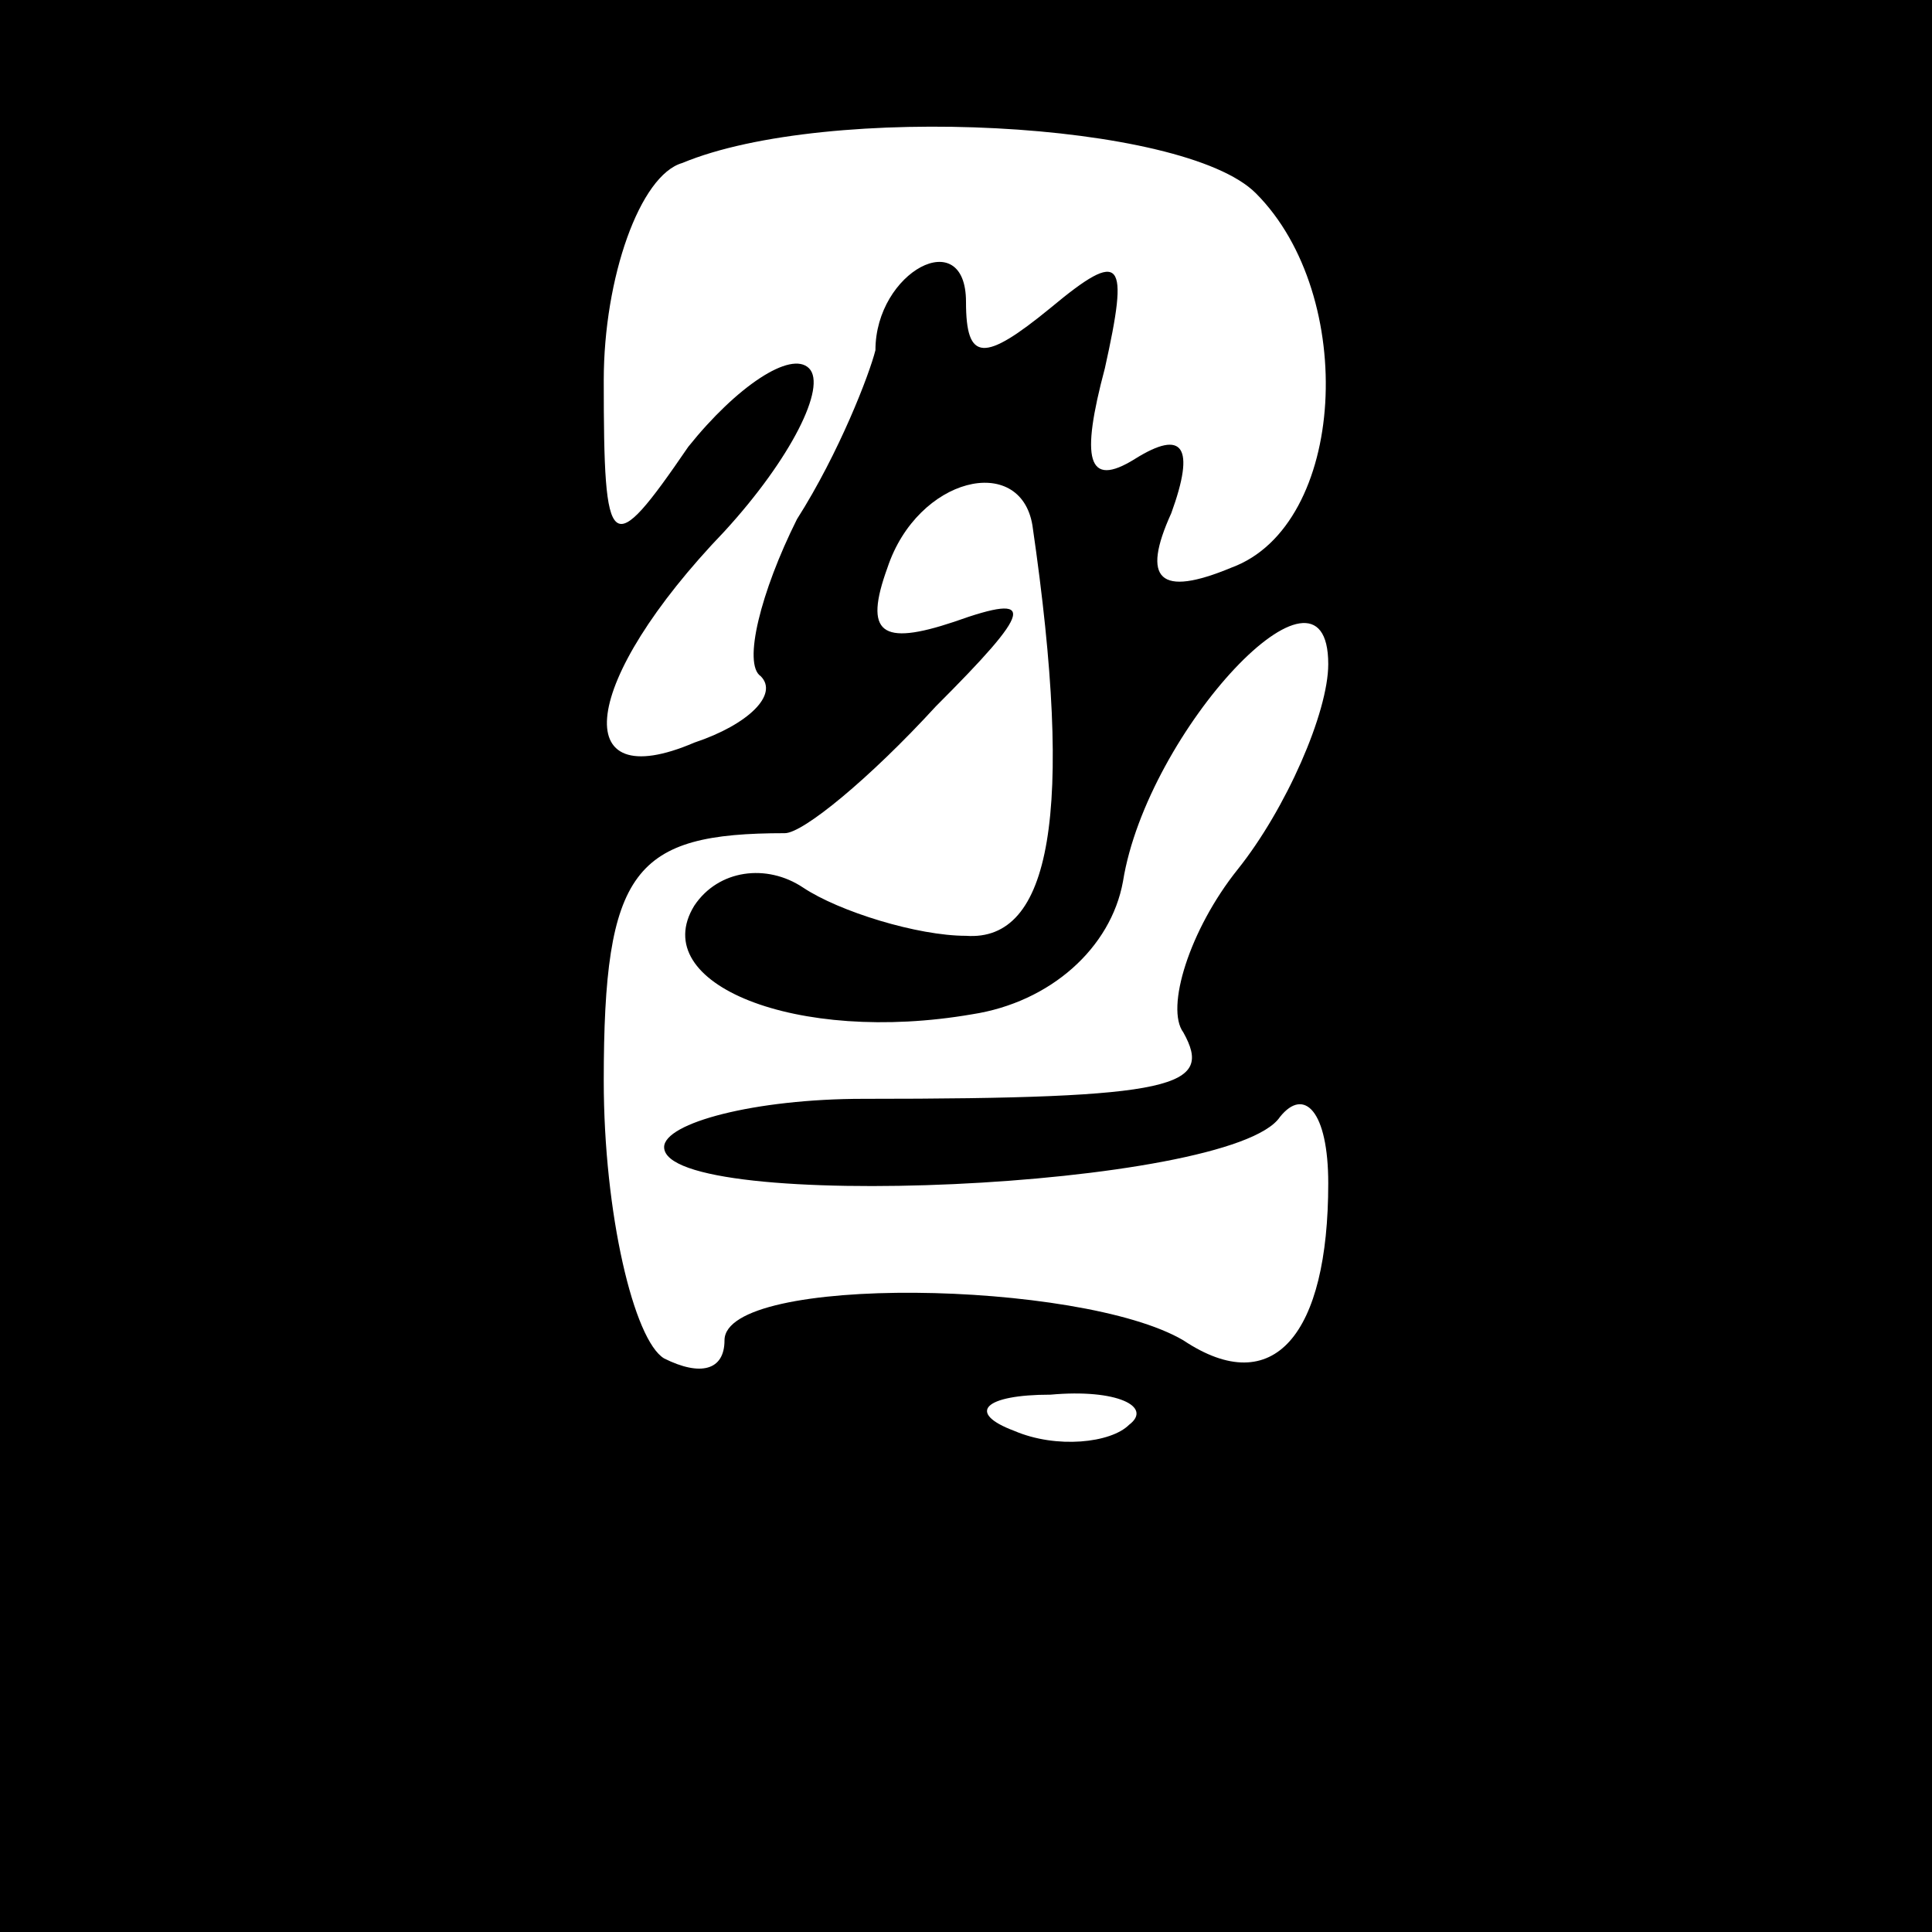 <?xml version="1.0" standalone="no"?>
<!DOCTYPE svg PUBLIC "-//W3C//DTD SVG 20010904//EN"
 "http://www.w3.org/TR/2001/REC-SVG-20010904/DTD/svg10.dtd">
<svg version="1.0" xmlns="http://www.w3.org/2000/svg"
 width="32pt" height="32pt" viewBox="0 0 32 32"
 preserveAspectRatio="xMidYMid meet">
<rect x="0" y="0" width="32" height="32" fill="#808080" stroke="none"/>
<g transform="translate(0,32) scale(0.1,-0.1)"
fill="#000000" stroke="none">
<path fill="#000000" stroke="none" d="M0 160 l0 -160 160 0 160 0 0 160 0
160 -160 0 -160 0 0 -160z"/>
<path fill="#ffffff" stroke="none" d="M208 288 c17 -17 15 -55 -4 -62 -12 -5
-15 -2 -10 9 4 11 2 14 -6 9 -8 -5 -9 0 -5 15 4 18 3 20 -9 10 -11 -9 -14 -9
-14 1 0 13 -15 5 -15 -8 -1 -4 -6 -17 -13 -28 -6 -12 -9 -24 -6 -26 3 -3 -2
-8 -11 -11 -21 -9 -19 10 5 35 11 12 17 24 14 27 -3 3 -12 -3 -20 -13 -13 -19
-14 -18 -14 11 0 17 6 34 13 36 24 10 83 7 95 -5z"/>
<path fill="#ffffff" stroke="none" d="M171 233 c7 -48 3 -69 -11 -68 -8 0
-21 4 -27 8 -6 4 -14 3 -18 -3 -8 -13 17 -23 46 -18 13 2 23 11 25 22 4 25 34
57 34 36 0 -8 -7 -24 -15 -34 -8 -10 -12 -23 -9 -27 5 -9 -1 -11 -53 -11 -18
0 -33 -4 -33 -8 0 -11 94 -7 102 5 4 5 8 1 8 -11 0 -25 -9 -36 -24 -26 -17 10
-76 11 -76 0 0 -5 -4 -6 -10 -3 -5 3 -10 24 -10 46 0 35 5 41 30 41 3 0 14 9
25 21 16 16 17 19 3 14 -12 -4 -15 -2 -11 9 5 15 22 19 24 7z"/>
<path fill="#ffffff" stroke="none" d="M187 84 c-3 -3 -12 -4 -19 -1 -8 3 -5
6 6 6 11 1 17 -2 13 -5z"/>
</g>
</svg>
